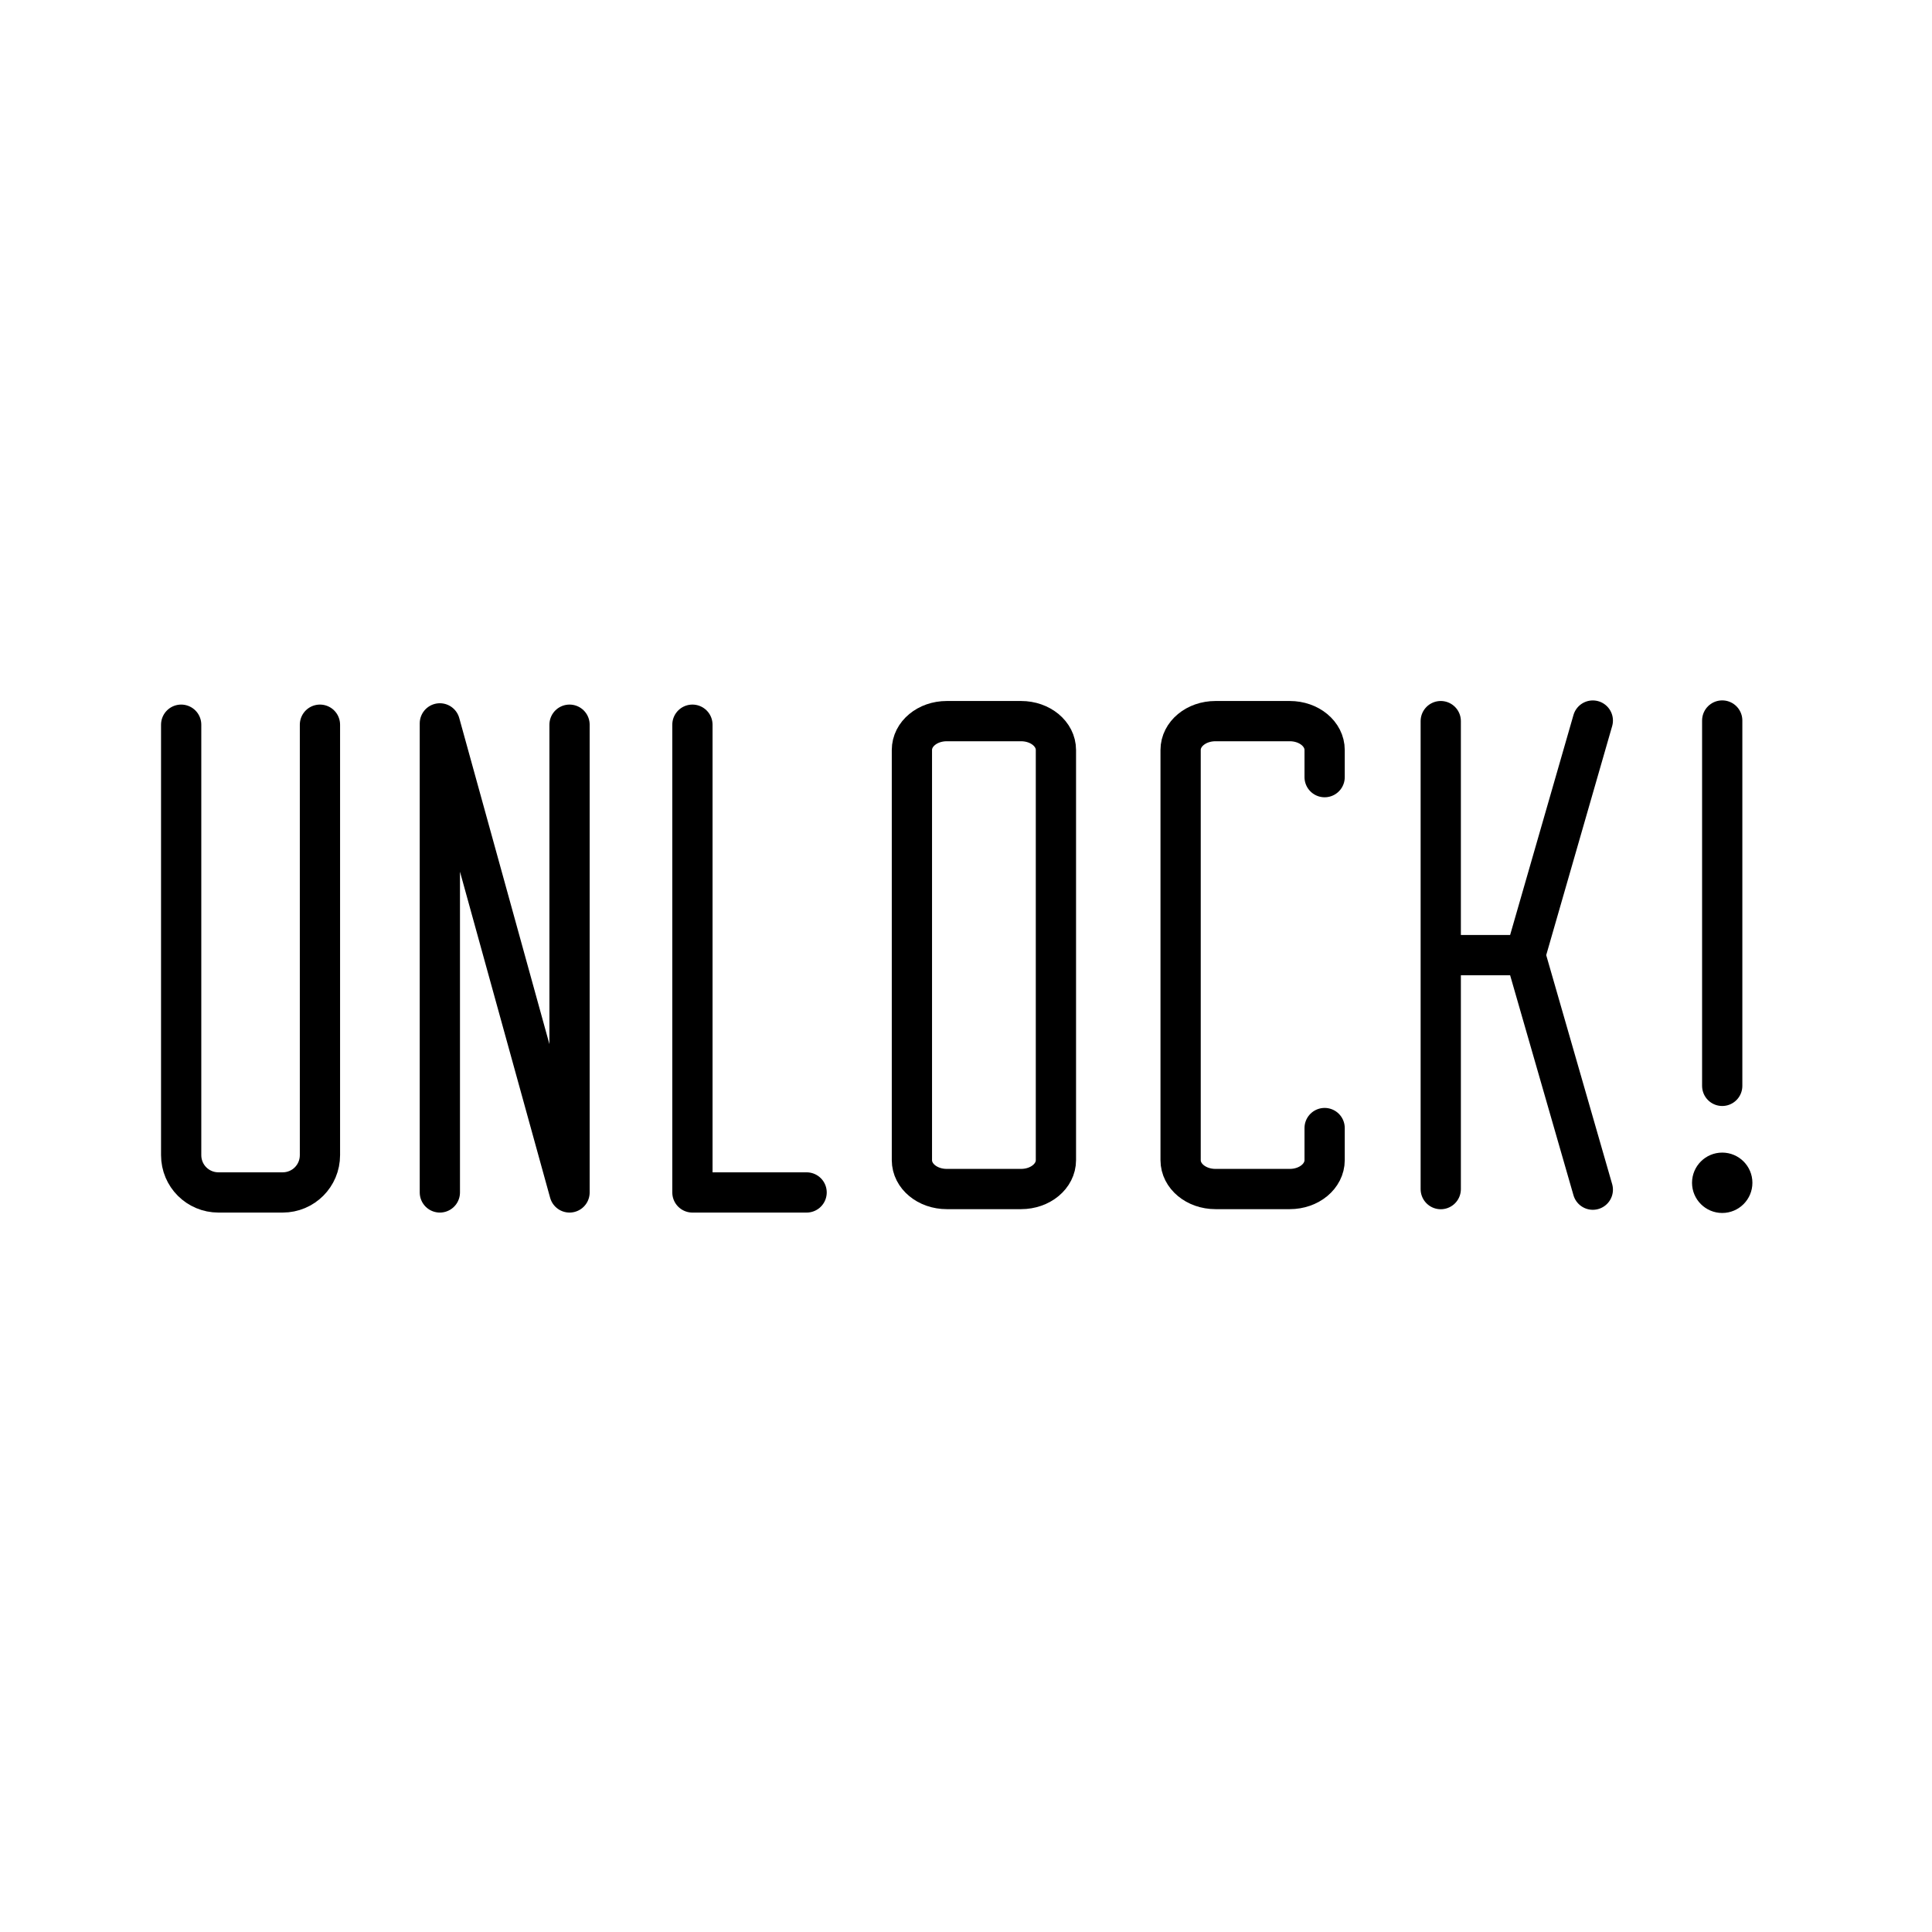 <?xml version="1.0" encoding="UTF-8"?><svg id="b" xmlns="http://www.w3.org/2000/svg" viewBox="0 0 48 48"><defs><style>.c{fill:#000;}.d{fill:none;stroke:#000;stroke-linecap:round;stroke-linejoin:round;}</style></defs><path class="d" d="m42.788,17.901v9.077"/><path class="c" d="m43.538,29.386c0,.414-.336.75-.75.75h0c-.414,0-.75-.336-.75-.75h0c0-.414.336-.75.75-.75h0c.414,0,.75.336.75.75h0Z"/><path class="d" d="m7.949,18.005v10.694c0,.514-.413.927-.927.927l-1.594-0c-.514,0-.927-.413-.927-.927v-10.694"/><path class="d" d="m10.928,29.626v-11.654l3.222,11.654v-11.621"/><path class="d" d="m17.203,18.005v11.621h2.837"/><path class="d" d="m23.522,17.916h1.846c.48,0,.866.32.866.717v10.191c0,.397-.386.717-.866.717h-1.846c-.48,0-.866-.32-.866-.717v-10.191c0-.397.386-.717.866-.717Z"/><path class="d" d="m32.91,19.308l-0-.675c-0-.397-.386-.717-.866-.717h-1.846c-.48,0-.866.32-.866.717v10.191c0,.397.386.717.866.717l1.846 0c.48 0.0.866-.32.866-.718v-.797"/><path class="d" d="m35.795,17.916v5.813m2.1,0l1.678-5.827m0,11.655l-1.678-5.827h-2.1v5.813"/></svg>